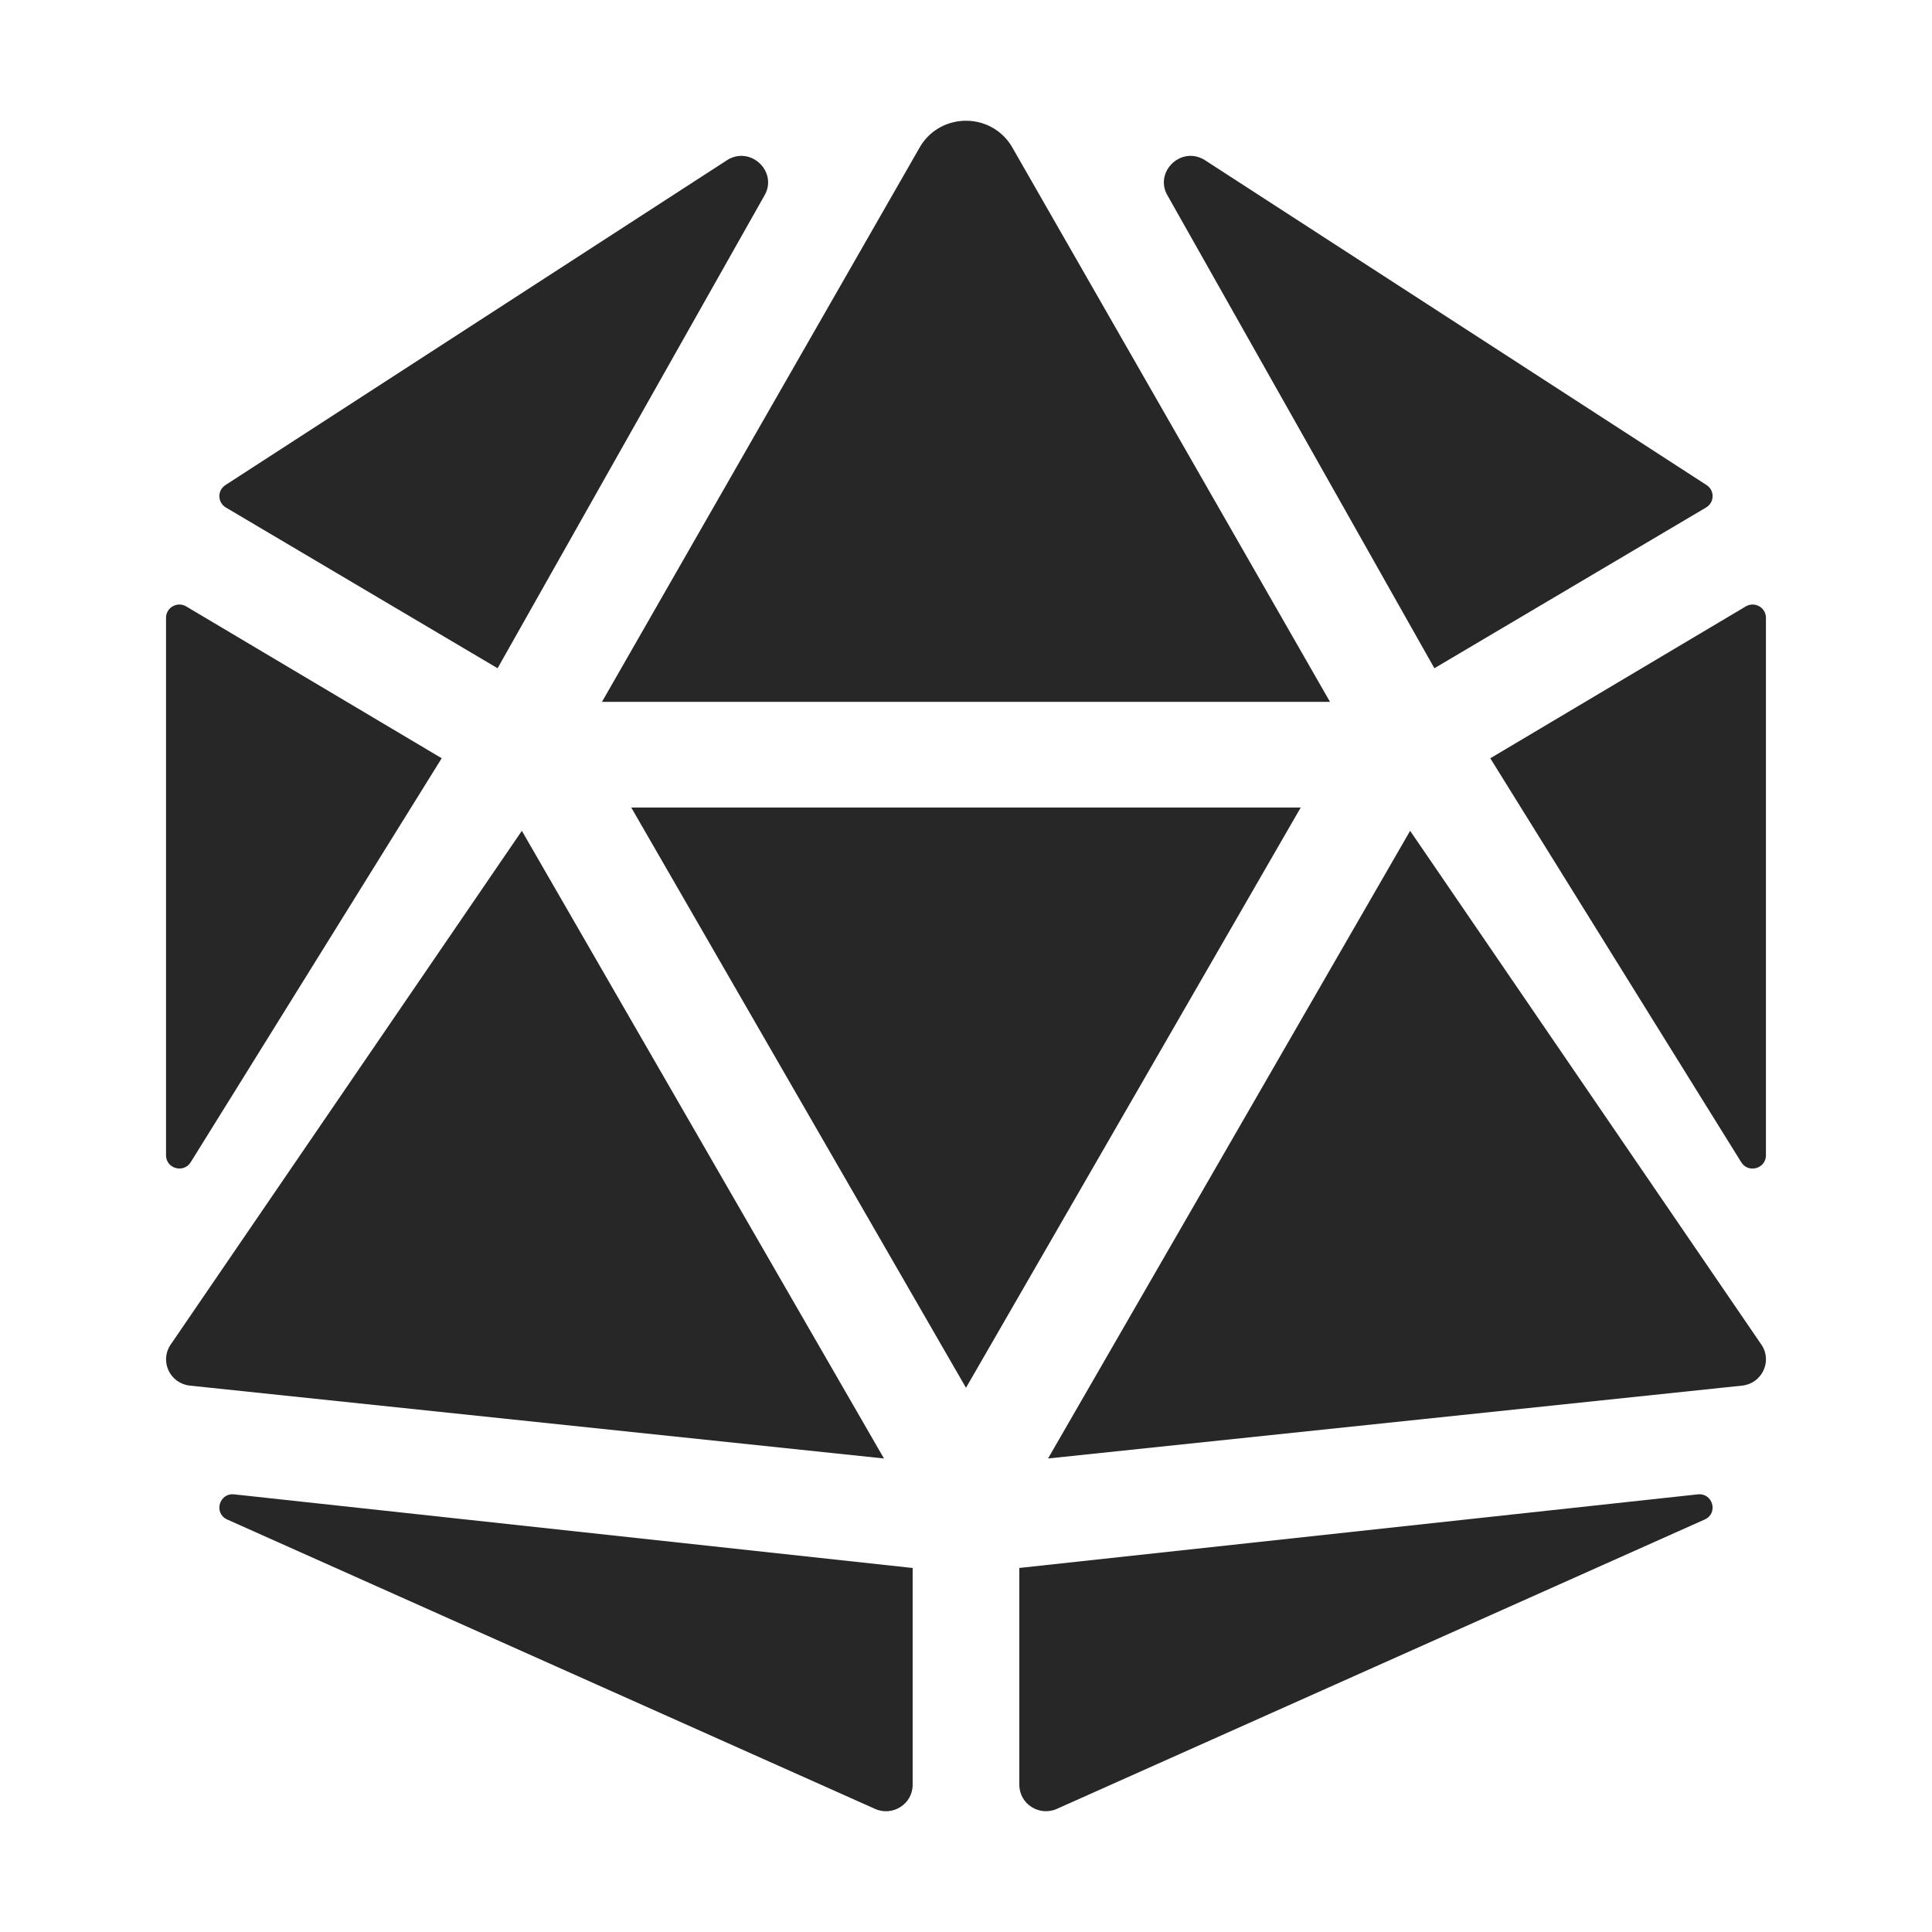 <svg xmlns="http://www.w3.org/2000/svg" style="isolation:isolate" viewBox="0 0 128 128" width="32" height="32">
  <path class="icon-path path-rpg" fill="rgb(39,39,39)" d=" M 34.574 55.044 L 11.265 89.144 C 10.585 90.238 11.287 91.66 12.575 91.8 L 58.565 96.628 L 34.574 55.044 L 34.574 55.044 Z  M 12.636 76.999 L 29.263 50.236 L 12.338 40.178 C 11.749 39.828 11 40.248 11 40.928 L 11 76.542 C 11 77.424 12.168 77.752 12.636 76.999 Z  M 15.03 100.661 L 57.96 119.837 C 59.13 120.373 60.466 119.524 60.466 118.249 L 60.466 103.883 L 15.516 99.005 C 14.533 98.896 14.14 100.228 15.03 100.661 L 15.03 100.661 Z  M 32.966 44.273 L 50.617 13.005 C 51.575 11.461 49.824 9.669 48.236 10.568 L 14.933 32.139 C 14.388 32.493 14.405 33.289 14.962 33.622 L 32.966 44.273 L 32.966 44.273 Z  M 63.999 46.5 L 88.116 46.5 L 67.009 9.667 C 66.318 8.556 65.159 8 63.999 8 C 62.84 8 61.681 8.556 60.989 9.667 L 39.882 46.5 L 63.999 46.5 Z  M 115.66 40.178 L 98.736 50.238 L 115.362 77.002 C 115.828 77.754 116.998 77.426 116.998 76.542 L 116.998 40.928 C 116.998 40.248 116.25 39.828 115.66 40.178 L 115.66 40.178 Z  M 95.032 44.273 L 113.037 33.62 C 113.595 33.287 113.611 32.491 113.065 32.137 L 79.762 10.568 C 78.174 9.669 76.423 11.461 77.382 13.005 L 95.032 44.273 Z  M 112.482 99.005 L 67.533 103.881 L 67.533 118.246 C 67.533 119.524 68.869 120.37 70.039 119.834 L 112.968 100.659 C 113.858 100.228 113.465 98.896 112.482 99.005 L 112.482 99.005 Z  M 93.425 55.044 L 69.436 96.628 L 115.426 91.8 C 116.714 91.658 117.416 90.238 116.736 89.144 L 93.425 55.044 L 93.425 55.044 Z  M 63.999 53.499 L 41.821 53.499 L 63.999 91.944 L 86.177 53.499 L 63.999 53.499 Z "/>
</svg>
